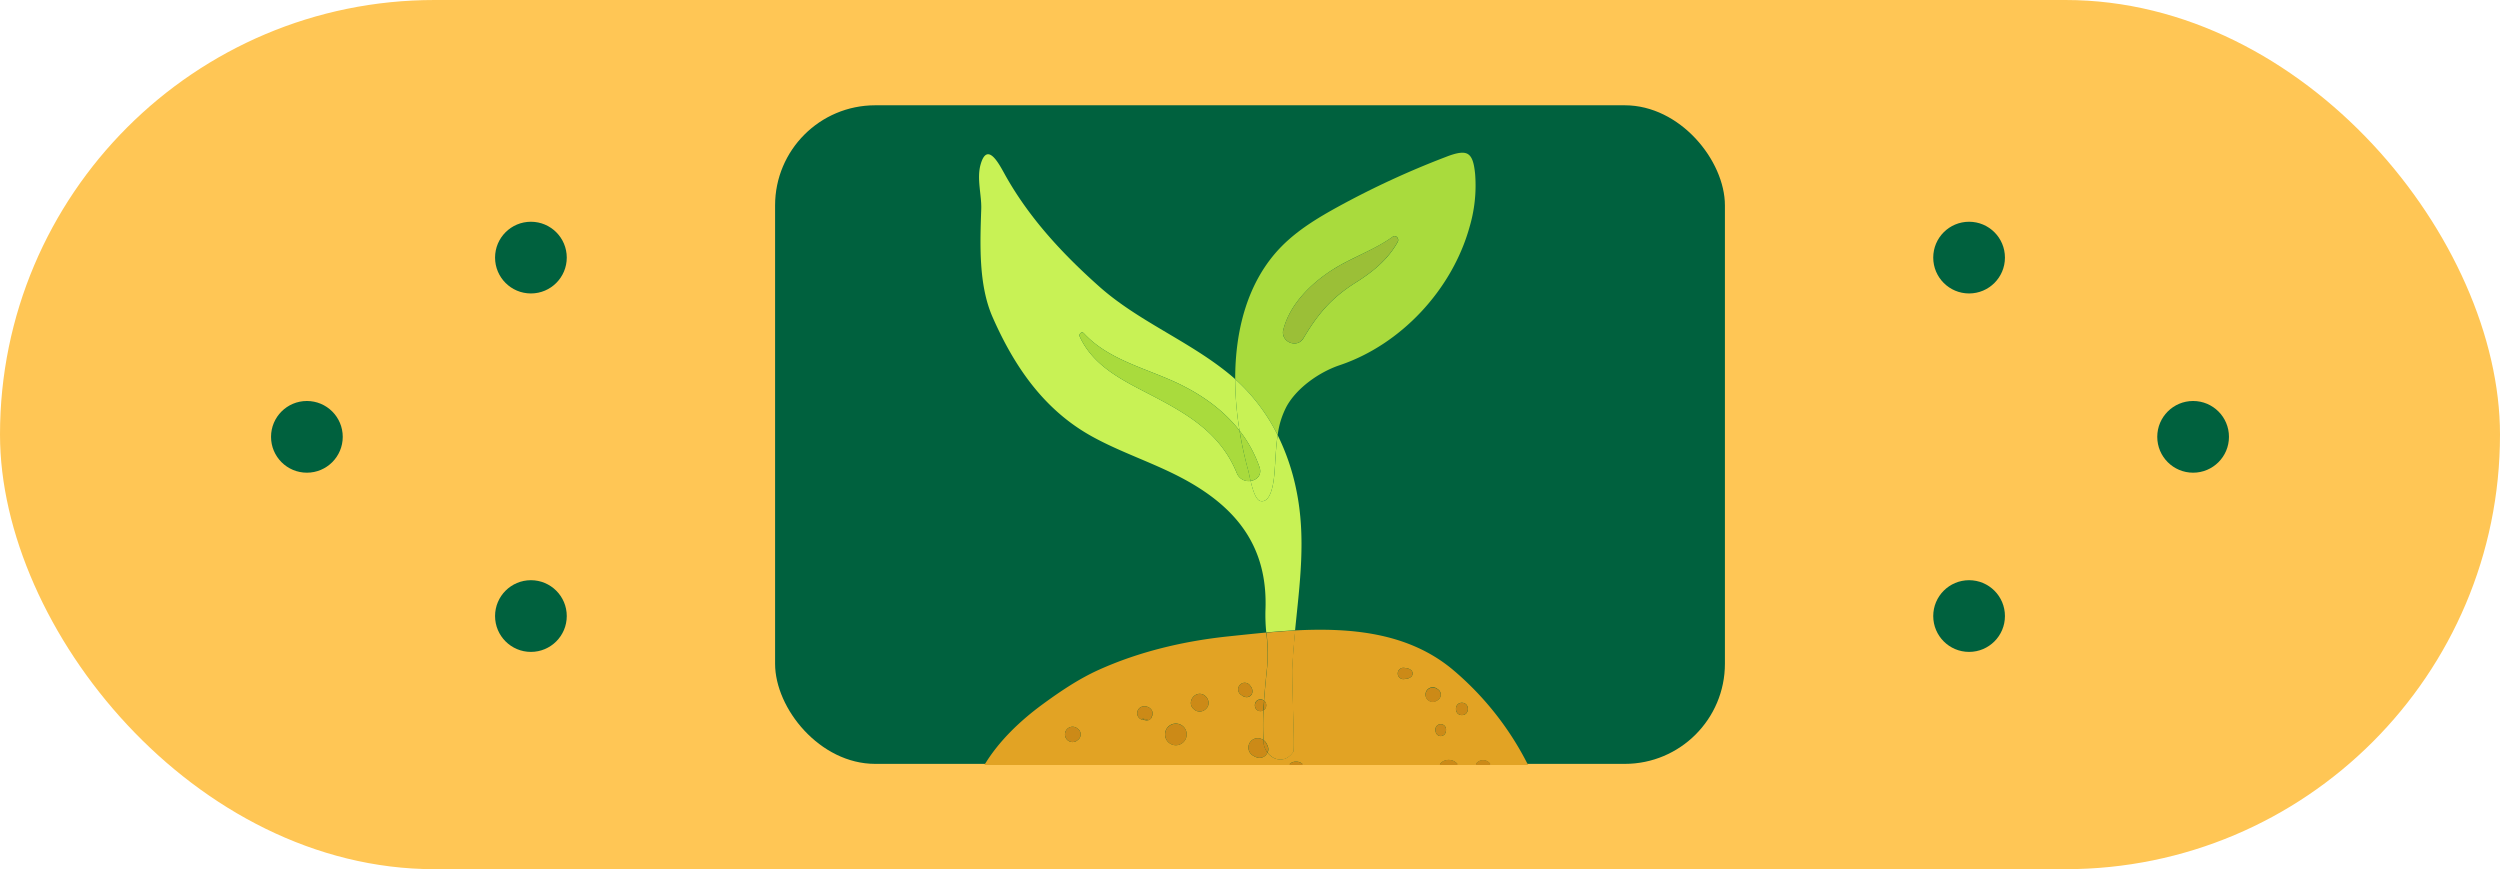 <svg id="Layer_1" data-name="Layer 1" xmlns="http://www.w3.org/2000/svg" viewBox="0 0 878.58 305.46"><defs><style>.cls-1{fill:#ffc655;}.cls-2{fill:#00613e;}.cls-3{fill:none;}.cls-4{fill:#a9db3d;}.cls-5{fill:#c8f255;}.cls-6{fill:#9bbf37;}.cls-7{fill:#e2a324;}.cls-8{fill:#cc8a17;}</style></defs><rect class="cls-1" width="878.58" height="305.46" rx="152.73"/><rect class="cls-2" x="272.39" y="37" width="333.8" height="231.45" rx="35.19"/><rect class="cls-3" x="272.39" y="37" width="333.8" height="231.45" rx="24.04"/><circle class="cls-2" cx="186.58" cy="90.53" r="12.6"/><circle class="cls-2" cx="107.85" cy="153.52" r="12.6"/><circle class="cls-2" cx="186.58" cy="216.5" r="12.6"/><circle class="cls-2" cx="692" cy="90.53" r="12.6"/><circle class="cls-2" cx="770.73" cy="153.52" r="12.6"/><circle class="cls-2" cx="692" cy="216.5" r="12.6"/><path class="cls-4" d="M549.72,529.09a29.59,29.59,0,0,1,3.17-10.16c3.65-6.55,11.5-12,18.48-14.38,21.76-7.27,39.64-26.64,45.76-48.52a51.42,51.42,0,0,0,2-18.54c-.37-4-1.06-6.24-2.54-7.17s-4-.49-7.78,1a306.26,306.26,0,0,0-37.66,17.38c-7.15,3.92-14.24,8.18-20,14C539,475,534.77,492.49,534.8,509.41A65.4,65.4,0,0,1,549.72,529.09Zm2-37.08c2.28-8.95,9.74-16.23,17.31-21.07,6.78-4.33,14.64-6.88,21.15-11.59,1.11-.8,2.35.71,1.77,1.77-3.43,6.24-8.8,10.57-14.75,14.32-8.53,5.37-13.32,11-18.39,19.56C556.53,498.83,550.62,496.27,551.69,492Z" transform="translate(-100.71 -376.16)"/><path class="cls-5" d="M556.27,548.3a78.61,78.61,0,0,0-6.55-19.21c-.68,4.53-.76,9.21-1.15,13.65-.21,2.29-1,10.2-4.8,9.52-1.72-.3-2.82-4-3.55-7.09a4.43,4.43,0,0,1-4.84-2.71c-5.76-14.12-17.22-20.75-30.15-27.48-9.76-5.07-20.22-10-25.06-20.53-.42-.91.69-2,1.46-1.14,9,9.74,23,12.49,34.43,18.25,8,4,15,9.2,20.26,15.93a117.41,117.41,0,0,1-1.43-13.74c-.06-1.44-.09-2.89-.09-4.34-.82-.74-1.67-1.46-2.54-2.16-14.13-11.43-31.68-18.32-45.24-30.39-13.1-11.65-25.08-24.57-33.53-40.05-2-3.6-5.94-10.83-8.18-2.79-1.39,5,.41,10.71.24,15.62-.41,12.23-1,26.64,4,38,7.54,17.13,17.9,32.45,34.81,41.84,10.13,5.62,21.28,9.17,31.52,14.57,19.31,10.18,30.46,24.15,29.55,46.55a61.54,61.54,0,0,0,.29,7.82c3.35-.3,6.73-.56,10.12-.74C557.48,581.15,559.76,565.12,556.27,548.3Z" transform="translate(-100.71 -376.16)"/><path class="cls-5" d="M534.89,513.75a117.41,117.41,0,0,0,1.43,13.74,44.55,44.55,0,0,1,7,12.78c1,2.78-.89,4.59-3.11,4.9.73,3.11,1.83,6.79,3.55,7.09,3.84.68,4.59-7.23,4.8-9.52.39-4.44.47-9.12,1.15-13.65a65.4,65.4,0,0,0-14.92-19.68C534.8,510.86,534.83,512.31,534.89,513.75Z" transform="translate(-100.71 -376.16)"/><path class="cls-4" d="M536.32,527.49c-5.26-6.73-12.29-11.93-20.26-15.93-11.47-5.76-25.41-8.51-34.43-18.25-.77-.82-1.88.23-1.46,1.14C485,505,495.47,509.91,505.23,515c12.93,6.73,24.39,13.36,30.15,27.48a4.43,4.43,0,0,0,4.84,2.71c-.37-1.59-.65-3-.86-3.81A130.82,130.82,0,0,1,536.32,527.49Z" transform="translate(-100.71 -376.16)"/><path class="cls-4" d="M543.33,540.27a44.55,44.55,0,0,0-7-12.78,130.82,130.82,0,0,0,3,13.87c.21.77.49,2.22.86,3.81C542.44,544.86,544.31,543.05,543.33,540.27Z" transform="translate(-100.71 -376.16)"/><path class="cls-6" d="M558.78,495c5.07-8.59,9.86-14.19,18.39-19.56,6-3.75,11.32-8.08,14.75-14.32.58-1.06-.66-2.57-1.77-1.77-6.51,4.71-14.37,7.26-21.15,11.59-7.57,4.84-15,12.12-17.31,21.07C550.62,496.27,556.53,498.83,558.78,495Z" transform="translate(-100.71 -376.16)"/><path class="cls-7" d="M556.19,643.83a3.15,3.15,0,0,1,2.57,1.17H606.5a4,4,0,0,1,6.64,0h6.09a3,3,0,0,1,5.38,0h13.11a106.19,106.19,0,0,0-26.6-33.62c-15.55-12.89-35.59-14.69-55.26-13.67-.44,4.56-.84,9.15-1.05,13.81,0,8.13.91,28.05.39,28.82-2.72,4-6.9,3.18-9.07.28a3,3,0,0,1-3.58,1.77,6.21,6.21,0,0,1-1.41-.65,3.28,3.28,0,1,1,3.56-5.49,101.43,101.43,0,0,1,0-10.46,2,2,0,0,1-1,.28c-2.66,0-2.66-4.12,0-4.12a1.88,1.88,0,0,1,1.22.44c.29-4.07.71-8.14,1.12-12.13a61.23,61.23,0,0,0-.33-11.81c-4.55.42-9,.9-13.4,1.36-15.53,1.64-31.16,5.31-45.43,11.74-7,3.16-13.44,7.5-19.67,12.05-8,5.85-15.55,13.06-20.55,21.4H553.62A3.15,3.15,0,0,1,556.19,643.83Zm58.28-20.7c2.8,0,2.8,4.34,0,4.34S611.67,623.13,614.47,623.13Zm-5.58,9.26a2.6,2.6,0,0,1-.15,1.17,1.79,1.79,0,0,1-3.43,0,2.74,2.74,0,0,1-.15-1.17A1.87,1.87,0,0,1,608.89,632.39Zm-3.37-14.3a3.11,3.11,0,0,1,.94.67,2.22,2.22,0,0,1,0,3,3.32,3.32,0,0,1-.94.68,2.55,2.55,0,1,1,0-4.4Zm-11-7.16a3.3,3.3,0,0,1,2.17.81,1.58,1.58,0,0,1,0,2.21,3.29,3.29,0,0,1-2.17.8,2,2,0,1,1,0-3.82Zm-114.72,25a9.75,9.75,0,0,1-.8.64,2.66,2.66,0,0,1-2.71,0,2.7,2.7,0,0,1,0-4.64,2.64,2.64,0,0,1,2.71,0,9.75,9.75,0,0,1,.8.64A2.39,2.39,0,0,1,479.8,635.93Zm25.2-7.09a1.9,1.9,0,0,1-1.95.38c-.42,0-.39,0-.22-.05a2.37,2.37,0,0,1-2.47-2.37,2.44,2.44,0,0,1,2.42-2.42,3,3,0,0,1,2.7,1.4,2.37,2.37,0,0,1,.09,2.11A1.69,1.69,0,0,1,505,628.84Zm10.76,8.74a3.74,3.74,0,0,1-3.73-.05,3.8,3.8,0,1,1,3.73.05Zm8.75-12.31a3,3,0,0,1-4.37,0c-2.08-1.83-.38-5.28,2.19-5.28S526.59,623.44,524.51,625.27ZM537,620.42a2.31,2.31,0,1,1,3.15-3.16,2.8,2.8,0,0,1,.71,1.91,2,2,0,0,1-2,2A2.82,2.82,0,0,1,537,620.42Z" transform="translate(-100.71 -376.16)"/><path class="cls-7" d="M546.07,610.26c-.41,4-.83,8.06-1.12,12.13a2.13,2.13,0,0,1-.2,3.4,101.43,101.43,0,0,0,0,10.46,3.3,3.3,0,0,1,.94,1,6.21,6.21,0,0,1,.65,1.41,2.83,2.83,0,0,1-.16,2c2.17,2.9,6.35,3.72,9.07-.28.52-.77-.39-20.69-.39-28.82.21-4.66.61-9.25,1.05-13.81-3.39.18-6.77.44-10.12.74A61.23,61.23,0,0,1,546.07,610.26Z" transform="translate(-100.71 -376.16)"/><path class="cls-8" d="M505.43,628.17l.05-.07a1.33,1.33,0,0,0,.09-.21,4.85,4.85,0,0,0,.14-.76C505.62,627.48,505.52,627.82,505.43,628.17Z" transform="translate(-100.71 -376.16)"/><path class="cls-8" d="M505.48,625.78a3,3,0,0,0-2.7-1.4,2.44,2.44,0,0,0-2.42,2.42,2.37,2.37,0,0,0,2.47,2.37h.09a.61.61,0,0,1-.12,0,4.54,4.54,0,0,1-.63-.53l2,.54a2,2,0,0,1-.81.11l-.33,0a1.9,1.9,0,0,0,1.95-.38,1.69,1.69,0,0,0,.57-1,1.33,1.33,0,0,1-.09.21l-.05.07c.09-.35.19-.69.28-1a4.85,4.85,0,0,1-.14.76A2.37,2.37,0,0,0,505.48,625.78Z" transform="translate(-100.71 -376.16)"/><path class="cls-8" d="M504.19,629.13l-2-.54a4.54,4.54,0,0,0,.63.53.61.61,0,0,0,.12,0h.1c.13,0,.27,0,.4,0l-.4,0h-.09l.12.05.33,0A2,2,0,0,0,504.19,629.13Z" transform="translate(-100.71 -376.16)"/><path class="cls-8" d="M502.83,629.17c-.17,0-.2,0,.22.05l-.12-.05Z" transform="translate(-100.71 -376.16)"/><path class="cls-8" d="M503,629.17h0Z" transform="translate(-100.71 -376.16)"/><path class="cls-8" d="M503,629.17l.4,0C503.29,629.16,503.15,629.16,503,629.17Z" transform="translate(-100.71 -376.16)"/><path class="cls-8" d="M502.93,629.17h0Z" transform="translate(-100.71 -376.16)"/><path class="cls-8" d="M511.27,631.56a3.83,3.83,0,0,0,.76,6,3.74,3.74,0,0,0,3.73.05,3.79,3.79,0,1,0-4.49-6Z" transform="translate(-100.71 -376.16)"/><path class="cls-8" d="M522.33,620c-2.57,0-4.27,3.45-2.19,5.28a3,3,0,0,0,4.37,0C526.59,623.44,524.89,620,522.33,620Z" transform="translate(-100.71 -376.16)"/><path class="cls-8" d="M544.7,636.25a3.28,3.28,0,1,0-3.56,5.49,6.21,6.21,0,0,0,1.41.65,3,3,0,0,0,3.58-1.77,7.08,7.08,0,0,1-1.41-3.88C544.71,636.57,544.71,636.41,544.7,636.25Z" transform="translate(-100.71 -376.16)"/><path class="cls-8" d="M546.29,638.65a6.21,6.21,0,0,0-.65-1.41,3.3,3.3,0,0,0-.94-1c0,.16,0,.32,0,.49a7.08,7.08,0,0,0,1.41,3.88A2.83,2.83,0,0,0,546.29,638.65Z" transform="translate(-100.71 -376.16)"/><path class="cls-8" d="M605.52,622.49a3.32,3.32,0,0,0,.94-.68,2.22,2.22,0,0,0,0-3,3.11,3.11,0,0,0-.94-.67,2.55,2.55,0,1,0,0,4.4Z" transform="translate(-100.71 -376.16)"/><path class="cls-8" d="M614.47,627.47c2.8,0,2.8-4.34,0-4.34S611.67,627.47,614.47,627.47Z" transform="translate(-100.71 -376.16)"/><path class="cls-8" d="M605.16,632.39a2.74,2.74,0,0,0,.15,1.17,1.79,1.79,0,0,0,3.43,0,2.6,2.6,0,0,0,.15-1.17A1.87,1.87,0,0,0,605.16,632.39Z" transform="translate(-100.71 -376.16)"/><path class="cls-8" d="M621.92,643.27a2.78,2.78,0,0,0-2.69,1.73h5.38A2.78,2.78,0,0,0,621.92,643.27Z" transform="translate(-100.71 -376.16)"/><path class="cls-8" d="M479,631.93a2.64,2.64,0,0,0-2.71,0,2.7,2.7,0,0,0,0,4.64,2.66,2.66,0,0,0,2.71,0,9.75,9.75,0,0,0,.8-.64,2.39,2.39,0,0,0,0-3.36A9.75,9.75,0,0,0,479,631.93Z" transform="translate(-100.71 -376.16)"/><path class="cls-8" d="M556.19,643.83a3.15,3.15,0,0,0-2.57,1.17h5.14A3.15,3.15,0,0,0,556.19,643.83Z" transform="translate(-100.71 -376.16)"/><path class="cls-8" d="M609.82,643.21A3.7,3.7,0,0,0,606.5,645h6.64A3.7,3.7,0,0,0,609.82,643.21Z" transform="translate(-100.71 -376.16)"/><path class="cls-8" d="M540.85,619.17a2.8,2.8,0,0,0-.71-1.91,2.31,2.31,0,1,0-3.15,3.16,2.82,2.82,0,0,0,1.9.71A2,2,0,0,0,540.85,619.17Z" transform="translate(-100.71 -376.16)"/><path class="cls-8" d="M543.73,622c-2.66,0-2.66,4.12,0,4.12a2,2,0,0,0,1-.28c0-1.14.12-2.27.2-3.4A1.88,1.88,0,0,0,543.73,622Z" transform="translate(-100.71 -376.16)"/><path class="cls-8" d="M545,622.39c-.08,1.13-.15,2.26-.2,3.4A2.13,2.13,0,0,0,545,622.39Z" transform="translate(-100.71 -376.16)"/><path class="cls-8" d="M594.52,614.75a3.29,3.29,0,0,0,2.17-.8,1.58,1.58,0,0,0,0-2.21,3.3,3.3,0,0,0-2.17-.81,2,2,0,1,0,0,3.82Z" transform="translate(-100.71 -376.16)"/></svg>